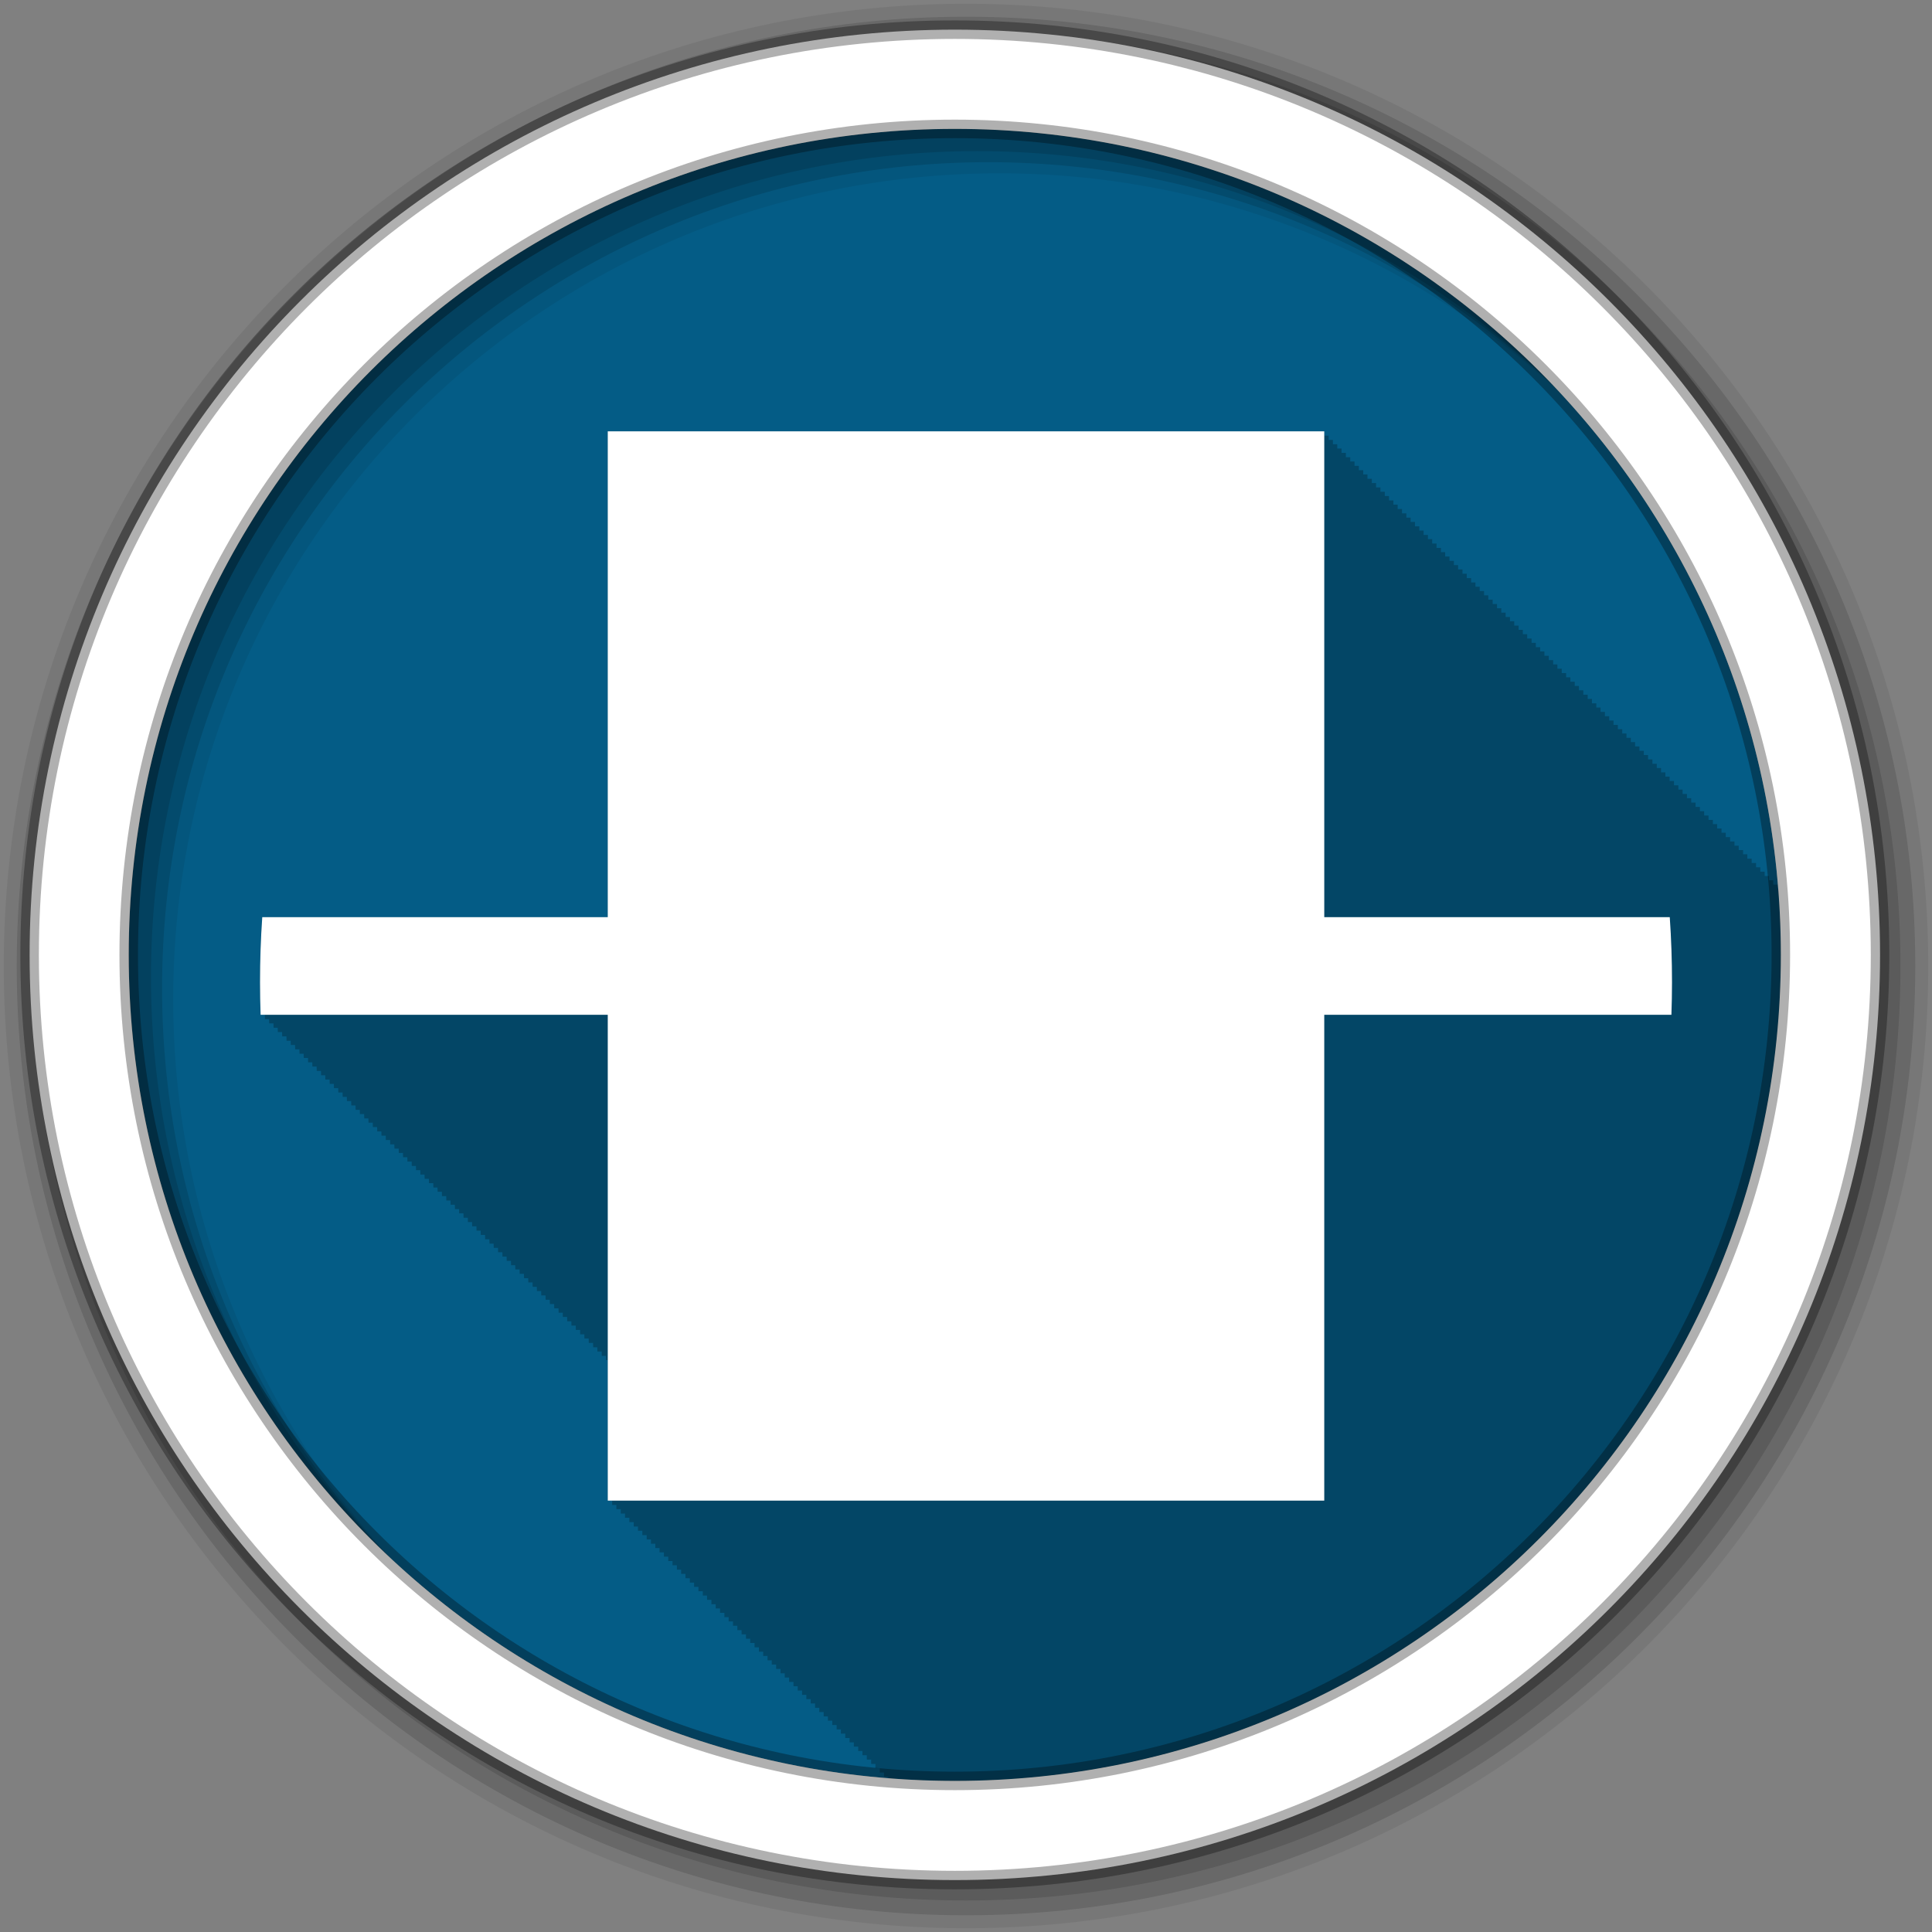<?xml version="1.0" encoding="UTF-8" standalone="no"?>
<svg xmlns="http://www.w3.org/2000/svg" height="512" viewBox="0 0 512 512" width="512" version="1.1">
 <rect x="0" y="0" width="512" height="512" fill="#808080" stroke="none"/>
 <path d="m471.95 253.05c0 120.9-98.01 218.91-218.91 218.91-120.9 0-218.91-98.01-218.91-218.91 0-120.9 98.01-218.91 218.91-218.91 120.9 0 218.91 98.01 218.91 218.91" fill="#045C86" fill-rule="evenodd"/>
 <path d="m256 1c-140.83 0-255 114.17-255 255 0 140.83 114.17 255 255 255 140.83 0 255-114.17 255-255 0-140.83-114.17-255-255-255m8.827 44.931c120.9 0 218.9 98 218.9 218.9 0 120.9-98 218.9-218.9 218.9-120.9 0-218.93-98-218.93-218.9 0-120.9 98.03-218.9 218.93-218.9" fill-opacity=".067" fill-rule="evenodd"/>
 <path d="m256 4.43c-138.94 0-251.57 112.63-251.57 251.57 0 138.94 112.63 251.57 251.57 251.57 138.94 0 251.57-112.63 251.57-251.57 0-138.94-112.63-251.57-251.57-251.57m5.885 38.556c120.9 0 218.9 98 218.9 218.9 0 120.9-98 218.9-218.9 218.9-120.9 0-218.93-98-218.93-218.9 0-120.9 98.03-218.9 218.93-218.9" fill-opacity=".129" fill-rule="evenodd"/>
 <path d="m256 8.36c-136.77 0-247.64 110.87-247.64 247.64 0 136.77 110.87 247.64 247.64 247.64 136.77 0 247.64-110.87 247.64-247.64 0-136.77-110.87-247.64-247.64-247.64m2.942 31.691c120.9 0 218.9 98 218.9 218.9 0 120.9-98 218.9-218.9 218.9-120.9 0-218.93-98-218.93-218.9 0-120.9 98.03-218.9 218.93-218.9" fill-opacity=".129" fill-rule="evenodd"/>
 <path d="m253.04 7.86c-135.42 0-245.19 109.78-245.19 245.19 0 135.42 109.78 245.19 245.19 245.19 135.42 0 245.19-109.78 245.19-245.19 0-135.42-109.78-245.19-245.19-245.19zm0 26.297c120.9 0 218.9 98 218.9 218.9 0 120.9-98 218.9-218.9 218.9-120.9 0-218.93-98-218.93-218.9 0-120.9 98.03-218.9 218.93-218.9z" fill="#ffffff" fill-rule="evenodd" stroke="#000000" stroke-opacity=".31" stroke-width="4.904"/>
 <path d="m161.06 114.31v128.75h-91.56c-.396 5.695-.594 11.437-.594 17.25 0 2.896.058 5.757.156 8.625h1.125c.012.384.018.772.031 1.156h1.094c.012.377.018.748.031 1.125h1.125c.012.384.018.772.031 1.156h1.094c.012.377.018.748.031 1.125h1.125c.012.384.018.772.031 1.156h1.125c.012.384.018.772.031 1.156h1.094c.012.377.018.748.031 1.125h1.125c.012.384.018.772.031 1.156h1.125c.012.384.018.772.031 1.156h1.094c.011.377.018.748.031 1.125h1.125c.012.384.018.772.031 1.156h1.094c.012.377.018.748.031 1.125h1.125c.012.384.018.772.031 1.156h1.125c.012.384.018.772.031 1.156h1.094c.012.377.018.748.031 1.125h1.125c.012.384.018.772.031 1.156h1.094c.012.377.018.748.031 1.125h1.125c.012.384.018.772.031 1.156h1.125c.012.384.018.772.031 1.156h1.094c.012.377.018.748.031 1.125h1.125c.012.384.018.772.031 1.156h1.125c.012.384.018.772.031 1.156h1.094c.012.377.018.748.031 1.125h1.125c.012.384.018.772.031 1.156h1.094c.012.377.018.748.031 1.125h1.125c.012.384.018.772.031 1.156h1.125c.012.384.018.772.031 1.156h1.094c.011.377.018.748.031 1.125h1.125c.012.384.018.772.031 1.156h1.125c.012.384.018.772.031 1.156h1.094c.011.374.018.751.031 1.125h1.125c.012.384.018.772.031 1.156h1.094c.011.377.018.748.031 1.125h1.125c.012.384.018.772.031 1.156h1.125c.012.384.018.772.031 1.156h1.094c.011.377.018.748.031 1.125h1.125c.012.384.018.772.031 1.156h1.094c.011.377.018.748.031 1.125h1.125c.012.384.018.772.031 1.156h1.125c.012.384.018.772.031 1.156h1.094c.011.377.018.748.031 1.125h1.125c.012.384.018.772.031 1.156h1.125c.012.384.018.772.031 1.156h1.094c.011.374.018.751.031 1.125h1.125c.012.384.018.772.031 1.156h1.094c.011.377.018.748.031 1.125h1.125c.012.384.018.772.031 1.156h1.125c.012.384.018.772.031 1.156h1.094c.011.377.018.748.031 1.125h1.125c.012.384.018.772.031 1.156h1.094c.011.377.018.748.031 1.125h1.125c.012.384.018.772.031 1.156h1.125c.012.384.018.772.031 1.156h1.094c.012.377.018.748.031 1.125h1.125c.012.384.018.772.031 1.156h1.125c.012.384.018.772.031 1.156h1.094c.012.377.018.748.031 1.125h1.125c.012.384.018.772.031 1.156h1.094c.012.377.018.748.031 1.125h1.125c.012.384.018.772.031 1.156h1.125c.012.384.018.772.031 1.156h1.094c.012.377.018.748.031 1.125h1.125c.012.384.018.772.031 1.156h1.094c.012.377.018.748.031 1.125h1.125c.012.384.018.772.031 1.156h1.125c.012.384.018.772.031 1.156h1.094c.012.377.018.748.031 1.125h1.125c.012.384.018.772.031 1.156h1.125c.012.384.018.772.031 1.156h1.094c.012.377.018.748.031 1.125h1.125c.012.384.018.772.031 1.156h1.094c.012.377.018.748.031 1.125h1.125c.012.384.018.772.031 1.156h1.125c.012.384.018.772.031 1.156h1.094c.012.377.018.748.031 1.125h1.125c.012.384.018.772.031 1.156h1.125c.012.384.018.772.031 1.156h1.094c.011.374.018.751.031 1.125h1.125c.012.384.018.772.031 1.156h1.094c.012.377.018.748.031 1.125h.469v37.22h1.156v1.156h1.125v1.125h1.156v1.156h1.125v1.125h1.156v1.156h1.156v1.156h1.125v1.125h1.156v1.156h1.156v1.156h1.125v1.125h1.156v1.156h1.125v1.125h1.156v1.156h1.156v1.156h1.125v1.125h1.156v1.156h1.125v1.125h1.156v1.156h1.156v1.156h1.125v1.125h1.156v1.156h1.156v1.156h1.125v1.125h1.156v1.156h1.125v1.125h1.156v1.156h1.156v1.156h1.125v1.125h1.156v1.156h1.156v1.156h1.125v1.125h1.156v1.156h1.125v1.125h1.156v1.156h1.156v1.156h1.125v1.125h1.156v1.156h1.125v1.125h1.156v1.156h1.156v1.156h1.125v1.125h1.156v1.156h1.156v1.156h1.125v1.125h1.156v1.156h1.125v1.125h1.156v1.156h1.156v1.156h1.125v1.125h1.156v1.156h1.125v1.125h1.156v1.156h1.156v1.156h1.125v1.125h1.156v1.156h1.156v1.156h1.125v1.125h1.156v1.156h1.125v1.125h1.156v1.156h1.156v1.156h1.125v1.125h1.156v1.156h1.125v1.125h1.156v.344c5.804.462 11.671.719 17.594.719 120.9 0 218.91-98.01 218.91-218.91 0-5.879-.233-11.706-.688-17.469h-.156v-1.125h-1.156v-1.156h-1.125v-1.125h-1.156v-1.156h-1.156v-1.156h-1.125v-1.125h-1.156v-1.156h-1.156v-1.156h-1.125v-1.125h-1.156v-1.156h-1.125v-1.125h-1.156v-1.156h-1.156v-1.156h-1.125v-1.125h-1.156v-1.156h-1.125v-1.125h-1.156v-1.156h-1.156v-1.156h-1.125v-1.125h-1.156v-1.156h-1.156v-1.156h-1.125v-1.125h-1.156v-1.156h-1.125v-1.125h-1.156v-1.156h-1.156v-1.156h-1.125v-1.125h-1.156v-1.156h-1.125v-1.125h-.031-1.125v-1.156h-1.156v-1.156h-1.125v-1.125h-1.156v-1.156h-1.156v-1.156h-1.125v-1.125h-1.156v-1.156h-1.125v-1.125h-1.156v-1.156h-1.156v-1.156h-1.125v-1.125h-1.156v-1.156h-1.156v-1.156h-1.125v-1.125h-1.156v-1.156h-1.125v-1.125h-1.156v-1.156h-1.156v-1.156h-1.125v-1.125h-1.156v-1.156h-1.125v-1.125h-1.156v-1.156h-1.156v-1.156h-1.125v-1.125h-1.156v-1.156h-1.156v-1.156h-1.125v-1.125h-1.156v-1.156h-1.125v-1.125h-1.156v-1.156h-1.156v-1.156h-1.125v-1.125h-1.156v-1.156h-1.125v-1.125h-1.156v-1.156h-1.156v-1.156h-1.125v-1.125h-1.156v-1.156h-1.156v-1.156h-1.125v-1.125h-1.156v-1.156h-1.125v-1.125h-1.156v-1.156h-1.156v-1.156h-1.125v-1.125h-1.156v-1.156h-1.125v-1.125h-1.156v-1.156h-1.156v-1.156h-1.125v-1.125h-1.156v-1.156h-1.156v-1.156h-1.125v-1.125h-1.156v-1.156h-1.125v-1.125h-1.156v-1.156h-1.156v-1.156h-1.125v-1.125h-1.156v-1.156h-1.156v-1.156h-1.125v-1.125h-1.156v-1.156h-1.125v-1.125h-1.156v-1.156h-1.156v-1.156h-1.125v-1.125h-1.156v-1.156h-1.125v-1.125h-1.156v-1.156h-1.156v-1.156h-1.125v-1.125h-1.156v-1.156h-1.156v-1.156h-1.125v-1.125h-1.156v-1.156h-1.125v-1.125h-1.156v-1.156h-189.87" display="block" fill-opacity=".235"/>
 <path d="m161.06 114.31v128.75h-91.56c-.396 5.695-.594 11.437-.594 17.25 0 2.896.058 5.757.156 8.625h92v128.75h189.88v-128.75h92c .099-2.868.156-5.729.156-8.625 0-5.813-.198-11.555-.594-17.25h-91.56v-128.75h-189.87" display="block" fill="#ffffff"/>
</svg>
